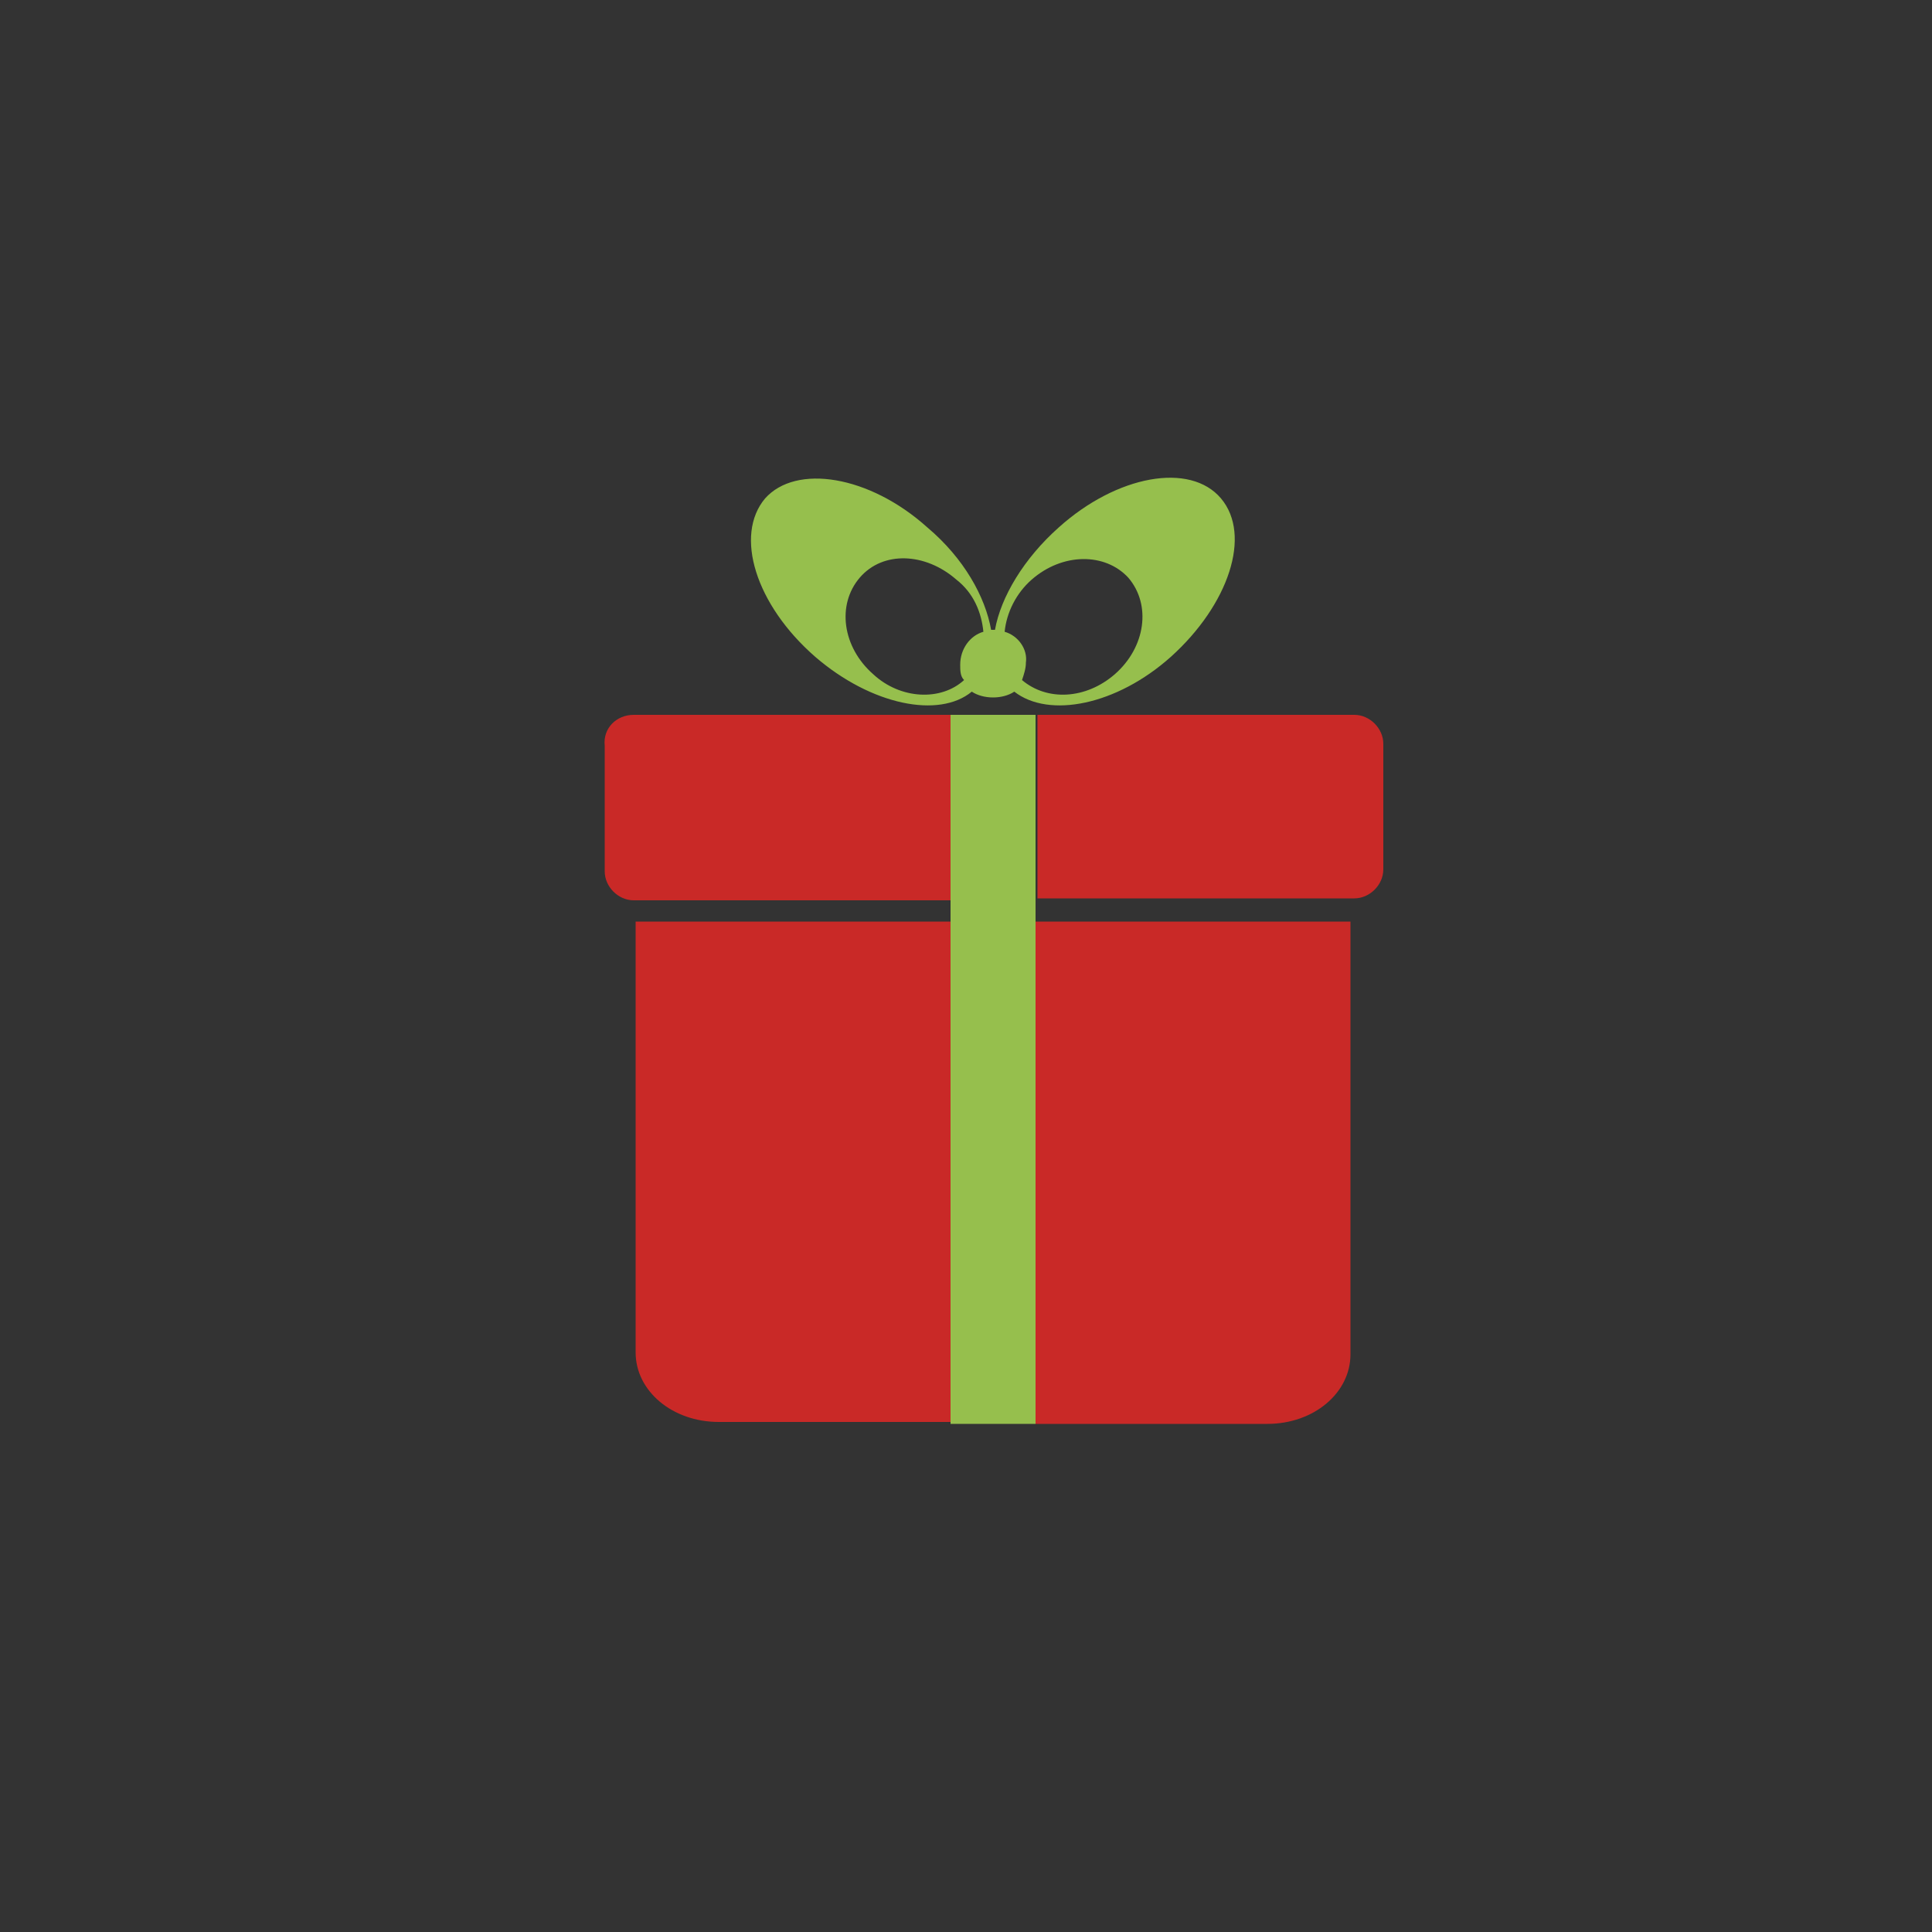 <?xml version="1.0" encoding="utf-8"?>
<!-- Generator: Adobe Illustrator 22.1.0, SVG Export Plug-In . SVG Version: 6.00 Build 0)  -->
<svg version="1.1" id="Layer_1" xmlns="http://www.w3.org/2000/svg" xmlns:xlink="http://www.w3.org/1999/xlink" x="0px" y="0px"
	 viewBox="0 0 100 100" style="enable-background:new 0 0 100 100;" xml:space="preserve">
<rect x="0" y="0" width="100" height="100" fill="#333333" stroke="none"/>
<style type="text/css">
	.st0{fill:#BE1E2D;}
	.st1{fill:#00B0BB;}
	.st2{fill:#63C4AF;}
	.st3{fill:#EAEAEA;}
	.st4{fill:#413E34;}
	.st5{fill:none;}
	.st6{clip-path:url(#SVGID_2_);}
	.st7{clip-path:url(#SVGID_4_);}
	.st8{fill:#1E0D12;}
	.st9{fill:#E62F34;}
	.st10{fill:#25793D;}
	.st11{clip-path:url(#SVGID_6_);}
	.st12{clip-path:url(#SVGID_8_);}
	.st13{fill:#FFFFFF;}
	.st14{clip-path:url(#SVGID_10_);}
	.st15{clip-path:url(#SVGID_12_);}
	.st16{fill:#96BF4D;}
	.st17{clip-path:url(#SVGID_14_);}
	.st18{fill-rule:evenodd;clip-rule:evenodd;fill:#FFFFFF;}
	.st19{fill:#C92927;}
	.st20{fill:#253748;}
	.st21{clip-path:url(#SVGID_16_);}
	.st22{fill:#97CB59;}
	.st23{fill:#DA2128;}
	.st24{fill:#00A14B;}
	.st25{fill:#96171A;}
	.st26{fill:#D1E39B;}
	.st27{fill:#4FBBBB;}
	.st28{fill:#37343F;}
	.st29{fill:#077A64;}
	.st30{fill:#F4EED4;}
	.st31{fill:#012E47;}
	.st32{fill:#BE1C42;}
	.st33{fill:#008E9F;}
	.st34{fill:#CD4134;}
	.st35{clip-path:url(#SVGID_18_);}
	.st36{clip-path:url(#SVGID_20_);}
	.st37{fill:#EE2424;}
	.st38{fill:#67BC45;}
	.st39{clip-path:url(#SVGID_22_);}
	.st40{clip-path:url(#SVGID_24_);}
	.st41{fill:#004A54;}
	.st42{fill:#D93128;}
	.st43{fill:#401B23;}
	.st44{fill:#EE2D40;}
	.st45{fill:#F1EBC9;}
	.st46{fill-rule:evenodd;clip-rule:evenodd;fill:#C92927;}
	.st47{fill-rule:evenodd;clip-rule:evenodd;fill:#96BF4D;}
	.st48{fill:#BD3026;}
	.st49{opacity:0.4;fill:#CD4134;}
	.st50{fill:#E6B448;}
	.st51{fill:#E21F26;}
	.st52{fill:#A82123;}
	.st53{fill:#383A3A;}
	.st54{fill:#F17B22;}
	.st55{fill:#F1F0DC;}
	.st56{fill:#56AE78;}
	.st57{fill:#EE262E;}
	.st58{fill:#C47229;}
	.st59{fill:#FEC010;}
	.st60{fill:#C0343E;}
	.st61{fill:url(#SVGID_25_);}
	.st62{fill:#659DAA;}
	.st63{fill:#C9A784;}
	.st64{fill:#DDCFB5;}
	.st65{fill:#D2A886;}
	.st66{fill:#9B3227;}
	.st67{opacity:0.39;fill:#FFFFFF;}
	.st68{fill:#E5E5E5;}
	.st69{fill:#202945;}
	.st70{fill:none;stroke:#ACA300;stroke-miterlimit:10;}
	.st71{fill:none;stroke:#ACA300;stroke-miterlimit:10;stroke-dasharray:2.008,2.008;}
	.st72{fill:#ACA300;}
</style>
<g>
	<defs>
		<rect id="SVGID_1_" x="280" y="-140" width="100" height="100"/>
	</defs>
	<clipPath id="SVGID_2_">
		<use xlink:href="#SVGID_1_"  style="overflow:visible;"/>
	</clipPath>
	<g class="st6">
		<g>
			<defs>
				
					<rect id="SVGID_3_" x="-187.5" y="-146.7" transform="matrix(0.671 -0.741 0.741 0.671 52.352 226.428)" width="937.7" height="401.9"/>
			</defs>
			<clipPath id="SVGID_4_">
				<use xlink:href="#SVGID_3_"  style="overflow:visible;"/>
			</clipPath>
			<g class="st7">
				
					<rect x="-49.1" y="-563" transform="matrix(0.671 -0.741 0.741 0.671 272.28 113.003)" class="st5" width="625.1" height="625.1"/>
				
					<rect x="-49.1" y="-563" transform="matrix(0.671 -0.741 0.741 0.671 272.28 113.003)" class="st8" width="625.1" height="625.1"/>
				<polygon class="st10" points="169.6,86.2 166.8,31 164.1,-24.2 156.2,-23.8 148.3,-23.4 101,-21 53.7,-18.7 53.7,-18.7 
					169.6,86.2 				"/>
			</g>
			<g class="st7">
				
					<rect x="-468.6" y="-99.5" transform="matrix(0.671 -0.741 0.741 0.671 -209.252 -45.626)" class="st5" width="625.1" height="625.1"/>
				
					<rect x="-468.6" y="-99.5" transform="matrix(0.671 -0.741 0.741 0.671 -209.252 -45.626)" class="st8" width="625.1" height="625.1"/>
				<polygon class="st10" points="-3.9,94.8 4,94.4 -53.9,42 -53.5,49.9 				"/>
				<polygon class="st10" points="11.9,94 19.8,93.7 -54.7,26.2 -54.3,34.1 				"/>
				<polygon class="st10" points="27.7,93.3 35.6,92.9 -55.5,10.5 -55.1,18.3 				"/>
				<polygon class="st10" points="43.4,92.5 51.3,92.1 -56.3,-5.3 -55.9,2.6 				"/>
				<polygon class="st10" points="22.2,-17.1 55.3,12.9 54.9,5 30.1,-17.5 				"/>
				<polygon class="st10" points="8.8,-16.4 6.4,-16.3 56.1,28.6 55.7,20.7 14.3,-16.7 				"/>
				<polygon class="st10" points="-9.3,-15.5 56.9,44.4 56.5,36.5 -1.5,-15.9 				"/>
				<polygon class="st10" points="57.2,52.3 -17.2,-15.2 -25.1,-14.8 57.6,60.2 				"/>
				<polygon class="st10" points="58,68 -33,-14.4 -40.9,-14 58.4,75.9 				"/>
				<polygon class="st10" points="59.2,91.7 58.8,83.8 -48.8,-13.6 -49.3,-13.6 -56.6,-13.2 -56.6,-13.2 				"/>
				<polygon class="st10" points="56.5,36.5 56.6,38.6 59,87.9 59.2,91.7 59.2,91.7 59.2,91.7 67.7,91.3 75,90.9 75,90.9 84.7,90.4 
					90.7,90.1 90.7,90.1 98.6,89.7 98.6,89.7 103.4,89.5 114.4,89 114.4,89 118.1,88.8 130.2,88.2 130.2,88.2 132.8,88 145.9,87.4 
					145.9,87.4 147.5,87.3 169.6,86.2 169.6,86.2 53.7,-18.7 53.7,-18.7 56.5,36.5 				"/>
				
					<rect x="59.2" y="91.7" transform="matrix(0.671 -0.741 0.741 0.671 -48.507 74.049)" class="st10" width="0" height="0"/>
				<polygon class="st10" points="56.9,44.4 57.2,52.3 57.3,52.3 57.6,60.2 57.6,60.2 58,68 58,68 58.4,75.9 58.4,75.9 58.8,83.8 
					58.8,83.8 59,87.9 56.6,38.6 56.9,44.4 				"/>
				<polygon class="st10" points="54.5,-2.9 54.5,-2.9 54.9,5 54.9,5 55.3,12.9 55.3,12.9 55.7,20.7 55.7,20.7 56.1,28.6 56.1,28.6 
					56.5,36.5 56.5,36.5 53.7,-18.7 53.7,-18.7 54.1,-10.8 54.1,-10.8 				"/>
				<polygon class="st10" points="55.3,12.9 54.9,5 54.9,5 55.3,12.9 				"/>
				<polygon class="st10" points="56.1,28.6 55.7,20.7 55.7,20.7 56.1,28.6 				"/>
				<polygon class="st10" points="56.5,36.5 56.5,36.5 56.6,38.6 				"/>
				<polygon class="st10" points="56.9,44.4 56.6,38.6 56.5,36.5 56.5,36.5 56.9,44.4 				"/>
				<polygon class="st10" points="57.6,60.2 57.3,52.3 57.2,52.3 57.6,60.2 				"/>
				<polygon class="st10" points="58.4,75.9 58,68 58,68 58.4,75.9 				"/>
				<polygon class="st10" points="59.2,91.7 59,87.9 59.2,91.7 				"/>
				<polygon class="st10" points="58.8,83.8 59.2,91.7 59.2,91.7 59,87.9 58.8,83.8 				"/>
				<polygon class="st10" points="172.7,149.3 106.5,89.3 103.4,89.5 98.6,89.7 173.1,157.2 				"/>
				<polygon class="st10" points="98.6,89.7 98.6,89.7 103.4,89.5 				"/>
				<polygon class="st10" points="173.9,172.9 173.5,165.1 90.7,90.1 84.7,90.4 82.9,90.5 				"/>
				<polygon class="st10" points="90.7,90.1 84.7,90.4 90.7,90.1 				"/>
				<polygon class="st10" points="174.7,188.7 174.3,180.8 75,90.9 67.7,91.3 67.1,91.3 				"/>
				<polygon class="st10" points="75,90.9 67.7,91.3 75,90.9 				"/>
				<polygon class="st10" points="59.6,99.6 59.2,91.7 59.6,99.6 				"/>
				<polygon class="st10" points="167.2,197 175.1,196.6 59.2,91.7 59.6,99.6 				"/>
				<polygon class="st10" points="59.6,99.6 59.2,91.7 59.2,91.7 59.6,99.6 				"/>
			</g>
		</g>
	</g>
</g>
<g>
	<defs>
		<rect id="SVGID_5_" x="-560" y="0" width="100" height="100"/>
	</defs>
	<clipPath id="SVGID_6_">
		<use xlink:href="#SVGID_5_"  style="overflow:visible;"/>
	</clipPath>
	<g class="st11">
		<g>
			<defs>
				<rect id="SVGID_7_" x="-631.3" y="-698.9" width="595" height="1388.2"/>
			</defs>
			<clipPath id="SVGID_8_">
				<use xlink:href="#SVGID_7_"  style="overflow:visible;"/>
			</clipPath>
			<g class="st12">
				<rect x="-455.1" y="-1.6" class="st5" width="466" height="466"/>
				<rect x="-455.1" y="-1.6" class="st13" width="466" height="466"/>
				<g>
					<g>
						<polygon class="st10" points="10.9,94.8 -5.2,110.9 -13.3,110.9 10.9,86.8 						"/>
						<polygon class="st10" points="10.9,78.7 -21.3,110.9 -29.3,110.9 10.9,70.7 						"/>
						<polygon class="st10" points="10.9,62.7 -37.4,110.9 -45.4,110.9 10.9,54.6 						"/>
						<polygon class="st10" points="10.9,46.6 -53.4,110.9 -61.5,110.9 10.9,38.6 						"/>
						<polygon class="st10" points="10.9,30.5 -69.5,110.9 -77.5,110.9 10.9,22.5 						"/>
						<polygon class="st10" points="10.9,14.5 -85.6,110.9 -93.6,110.9 10.9,6.4 						"/>
						<polygon class="st10" points="10.9,-1.6 2.8,-1.6 -101.6,102.9 -101.6,110.9 						"/>
					</g>
				</g>
			</g>
		</g>
	</g>
</g>
<g>
	<defs>
		<rect id="SVGID_13_" x="-140" y="0" width="100" height="100"/>
	</defs>
	<clipPath id="SVGID_10_">
		<use xlink:href="#SVGID_13_"  style="overflow:visible;"/>
	</clipPath>
	<g class="st14">
		<rect x="-224.6" y="-90.3" class="st18" width="268.4" height="268.4"/>
		<g>
			<polygon class="st19" points="-202.2,10.3 -185.4,27.1 -179.9,32.7 -174.3,27.1 -157.5,10.3 -140.7,27.1 -135.1,32.7 
				-129.5,27.1 -112.7,10.3 -90.4,32.7 -84.8,27.1 -68,10.3 -51.2,27.1 -45.6,32.7 -40.1,27.1 -40.1,27.1 -23.3,10.3 -6.5,27.1 
				-6.5,27.1 -0.9,32.7 -0.9,32.7 -0.9,32.7 4.7,27.1 4.7,27.1 21.5,10.3 43.8,32.7 43.8,21.5 27,4.7 21.5,-0.9 15.9,4.7 -0.9,21.5 
				-23.3,-0.9 -28.9,4.7 -45.6,21.5 -62.4,4.7 -68,-0.9 -73.6,4.7 -90.4,21.5 -112.7,-0.9 -118.3,4.7 -135.1,21.5 -151.9,4.7 
				-157.5,-0.9 -163.1,4.7 -179.9,21.5 -196.6,4.7 -202.2,-0.9 -207.8,4.7 -224.6,21.5 -224.6,32.7 -224.6,32.7 			"/>
			<polygon class="st19" points="-202.2,55 -185.4,71.8 -179.9,77.4 -174.3,71.8 -157.5,55 -140.7,71.8 -135.1,77.4 -129.5,71.8 
				-112.7,55 -90.4,77.4 -84.8,71.8 -68,55 -51.2,71.8 -45.6,77.4 -40.1,71.8 -40.1,71.8 -23.3,55 -6.5,71.8 -6.5,71.8 -0.9,77.4 
				-0.9,77.4 -0.9,77.4 4.7,71.8 4.7,71.8 21.5,55 43.8,77.4 43.8,66.2 27,49.5 21.5,43.9 15.9,49.5 -0.9,66.2 -23.3,43.9 
				-28.9,49.5 -45.6,66.2 -62.4,49.5 -68,43.9 -73.6,49.5 -90.4,66.2 -112.7,43.9 -118.3,49.5 -135.1,66.2 -151.9,49.5 -157.5,43.9 
				-163.1,49.5 -179.9,66.2 -196.6,49.5 -202.2,43.9 -207.8,49.5 -224.6,66.2 -224.6,77.4 -224.6,77.4 			"/>
			<polygon class="st19" points="-202.2,99.8 -185.4,116.6 -179.9,122.1 -174.3,116.6 -157.5,99.8 -140.7,116.6 -135.1,122.1 
				-129.5,116.6 -112.7,99.8 -90.4,122.1 -84.8,116.6 -68,99.8 -51.2,116.6 -45.6,122.1 -40.1,116.6 -40.1,116.6 -23.3,99.8 
				-6.5,116.6 -6.5,116.6 -0.9,122.1 -0.9,122.1 -0.9,122.1 4.7,116.6 4.7,116.6 21.5,99.8 43.8,122.1 43.8,111 27,94.2 21.5,88.6 
				15.9,94.2 -0.9,111 -23.3,88.6 -28.9,94.2 -45.6,111 -62.4,94.2 -68,88.6 -73.6,94.2 -90.4,111 -112.7,88.6 -118.3,94.2 
				-135.1,111 -151.9,94.2 -157.5,88.6 -163.1,94.2 -179.9,111 -196.6,94.2 -202.2,88.6 -207.8,94.2 -224.6,111 -224.6,122.1 
				-224.6,122.1 			"/>
		</g>
		<g>
			<polygon class="st16" points="-202.2,-12.1 -185.4,4.7 -179.9,10.3 -174.3,4.7 -157.5,-12.1 -140.7,4.7 -135.1,10.3 -129.5,4.7 
				-112.7,-12.1 -90.4,10.3 -84.8,4.7 -68,-12.1 -51.2,4.7 -45.6,10.3 -40.1,4.7 -40.1,4.7 -23.3,-12.1 -6.5,4.7 -6.5,4.7 
				-0.9,10.3 -0.9,10.3 -0.9,10.3 4.7,4.7 4.7,4.7 21.5,-12.1 43.8,10.3 43.8,-0.9 27,-17.6 21.5,-23.2 15.9,-17.6 -0.9,-0.9 
				-23.3,-23.2 -28.9,-17.6 -45.6,-0.9 -62.4,-17.6 -68,-23.2 -73.6,-17.6 -90.4,-0.9 -112.7,-23.2 -118.3,-17.6 -135.1,-0.9 
				-151.9,-17.6 -157.5,-23.2 -163.1,-17.6 -179.9,-0.9 -196.6,-17.6 -202.2,-23.2 -207.8,-17.6 -224.6,-0.9 -224.6,10.3 
				-224.6,10.3 			"/>
			<polygon class="st16" points="-202.2,32.7 -185.4,49.5 -179.9,55 -174.3,49.5 -157.5,32.7 -140.7,49.5 -135.1,55 -129.5,49.5 
				-112.7,32.7 -90.4,55 -84.8,49.5 -68,32.7 -51.2,49.5 -45.6,55 -40.1,49.5 -40.1,49.5 -23.3,32.7 -6.5,49.5 -6.5,49.5 -0.9,55 
				-0.9,55 -0.9,55 4.7,49.5 4.7,49.5 21.5,32.7 43.8,55 43.8,43.9 27,27.1 21.5,21.5 15.9,27.1 -0.9,43.9 -23.3,21.5 -28.9,27.1 
				-45.6,43.9 -62.4,27.1 -68,21.5 -73.6,27.1 -90.4,43.9 -112.7,21.5 -118.3,27.1 -135.1,43.9 -151.9,27.1 -157.5,21.5 
				-163.1,27.1 -179.9,43.9 -196.6,27.1 -202.2,21.5 -207.8,27.1 -224.6,43.9 -224.6,55 -224.6,55 			"/>
			<polygon class="st16" points="-202.2,77.4 -185.4,94.2 -179.9,99.8 -174.3,94.2 -157.5,77.4 -140.7,94.2 -135.1,99.8 
				-129.5,94.2 -112.7,77.4 -90.4,99.8 -84.8,94.2 -68,77.4 -51.2,94.2 -45.6,99.8 -40.1,94.2 -40.1,94.2 -23.3,77.4 -6.5,94.2 
				-6.5,94.2 -0.9,99.8 -0.9,99.8 -0.9,99.8 4.7,94.2 4.7,94.2 21.5,77.4 43.8,99.8 43.8,88.6 27,71.8 21.5,66.2 15.9,71.8 
				-0.9,88.6 -23.3,66.2 -28.9,71.8 -45.6,88.6 -62.4,71.8 -68,66.2 -73.6,71.8 -90.4,88.6 -112.7,66.2 -118.3,71.8 -135.1,88.6 
				-151.9,71.8 -157.5,66.2 -163.1,71.8 -179.9,88.6 -196.6,71.8 -202.2,66.2 -207.8,71.8 -224.6,88.6 -224.6,99.8 -224.6,99.8 			
				"/>
		</g>
	</g>
</g>
<rect x="0" y="0" class="st5" width="100" height="100"/>
<g>
	<defs>
		<rect id="SVGID_21_" x="-140" y="280" width="100" height="100"/>
	</defs>
	<clipPath id="SVGID_12_">
		<use xlink:href="#SVGID_21_"  style="overflow:visible;"/>
	</clipPath>
	<g class="st15">
		<g>
			<defs>
				<rect id="SVGID_23_" x="-179.2" y="78.3" width="154.9" height="464.7"/>
			</defs>
			<clipPath id="SVGID_14_">
				<use xlink:href="#SVGID_23_"  style="overflow:visible;"/>
			</clipPath>
			<g class="st17">
				<rect x="-26.5" y="78.3" class="st5" width="57.8" height="57.8"/>
				<polygon class="st13" points="-2.2,78.3 -26.5,102.6 -26.5,105.7 0.8,78.3 				"/>
				<polygon class="st13" points="3.9,78.3 -26.5,108.7 -26.5,136.1 31.3,78.3 				"/>
				<polygon class="st38" points="0.8,78.3 -26.5,105.7 -26.5,108.7 3.9,78.3 				"/>
				<polygon class="st37" points="31.3,78.3 31.3,78.3 -26.5,136.1 -26.5,136.1 -2.2,136.1 31.3,102.6 				"/>
			</g>
		</g>
	</g>
</g>
<g>
	<path class="st46" d="M69.9,47.7v22.4c0,2-1.9,3.6-4.3,3.6h-12v-26H69.9L69.9,47.7z M49.2,73.6h-12c-2.4,0-4.3-1.6-4.3-3.6V47.7
		h16.3V73.6z"/>
	<path class="st47" d="M52.5,35.8c1.8,1.4,5.3,0.7,8.1-1.8c3-2.7,4.2-6.3,2.6-8.2c-1.6-1.9-5.4-1.2-8.4,1.5c-1.8,1.6-3,3.6-3.3,5.3
		c0,0,0,0-0.1,0c0,0,0,0-0.1,0c-0.3-1.7-1.4-3.7-3.3-5.3c-3-2.7-6.8-3.3-8.4-1.5c-1.6,1.9-0.5,5.5,2.6,8.2c2.9,2.5,6.4,3.2,8.1,1.8
		c0.3,0.2,0.7,0.3,1.1,0.3C51.8,36.1,52.2,36,52.5,35.8L52.5,35.8z M52,32.7c0.1-1,0.6-2,1.4-2.7c1.6-1.4,3.8-1.4,5-0.1
		c1.2,1.4,0.9,3.6-0.7,5c-1.5,1.3-3.5,1.4-4.8,0.3c0.1-0.3,0.2-0.6,0.2-0.9C53.2,33.6,52.7,32.9,52,32.7L52,32.7z M49.9,35.2
		c-1.2,1.1-3.3,1-4.7-0.3c-1.6-1.4-1.9-3.6-0.7-5c1.2-1.4,3.4-1.3,5,0.1c0.9,0.7,1.3,1.7,1.4,2.7c-0.7,0.2-1.2,0.9-1.2,1.7
		C49.7,34.7,49.7,35,49.9,35.2z"/>
	<path class="st46" d="M32.8,37h16.5v9.6H32.8c-0.8,0-1.5-0.7-1.5-1.5v-6.5C31.2,37.7,31.9,37,32.8,37L32.8,37z M53.7,37h16.4
		c0.8,0,1.5,0.7,1.5,1.5v6.5c0,0.8-0.7,1.5-1.5,1.5H53.7V37z"/>
	<rect x="49.2" y="37" class="st47" width="4.4" height="36.7"/>
</g>
</svg>
